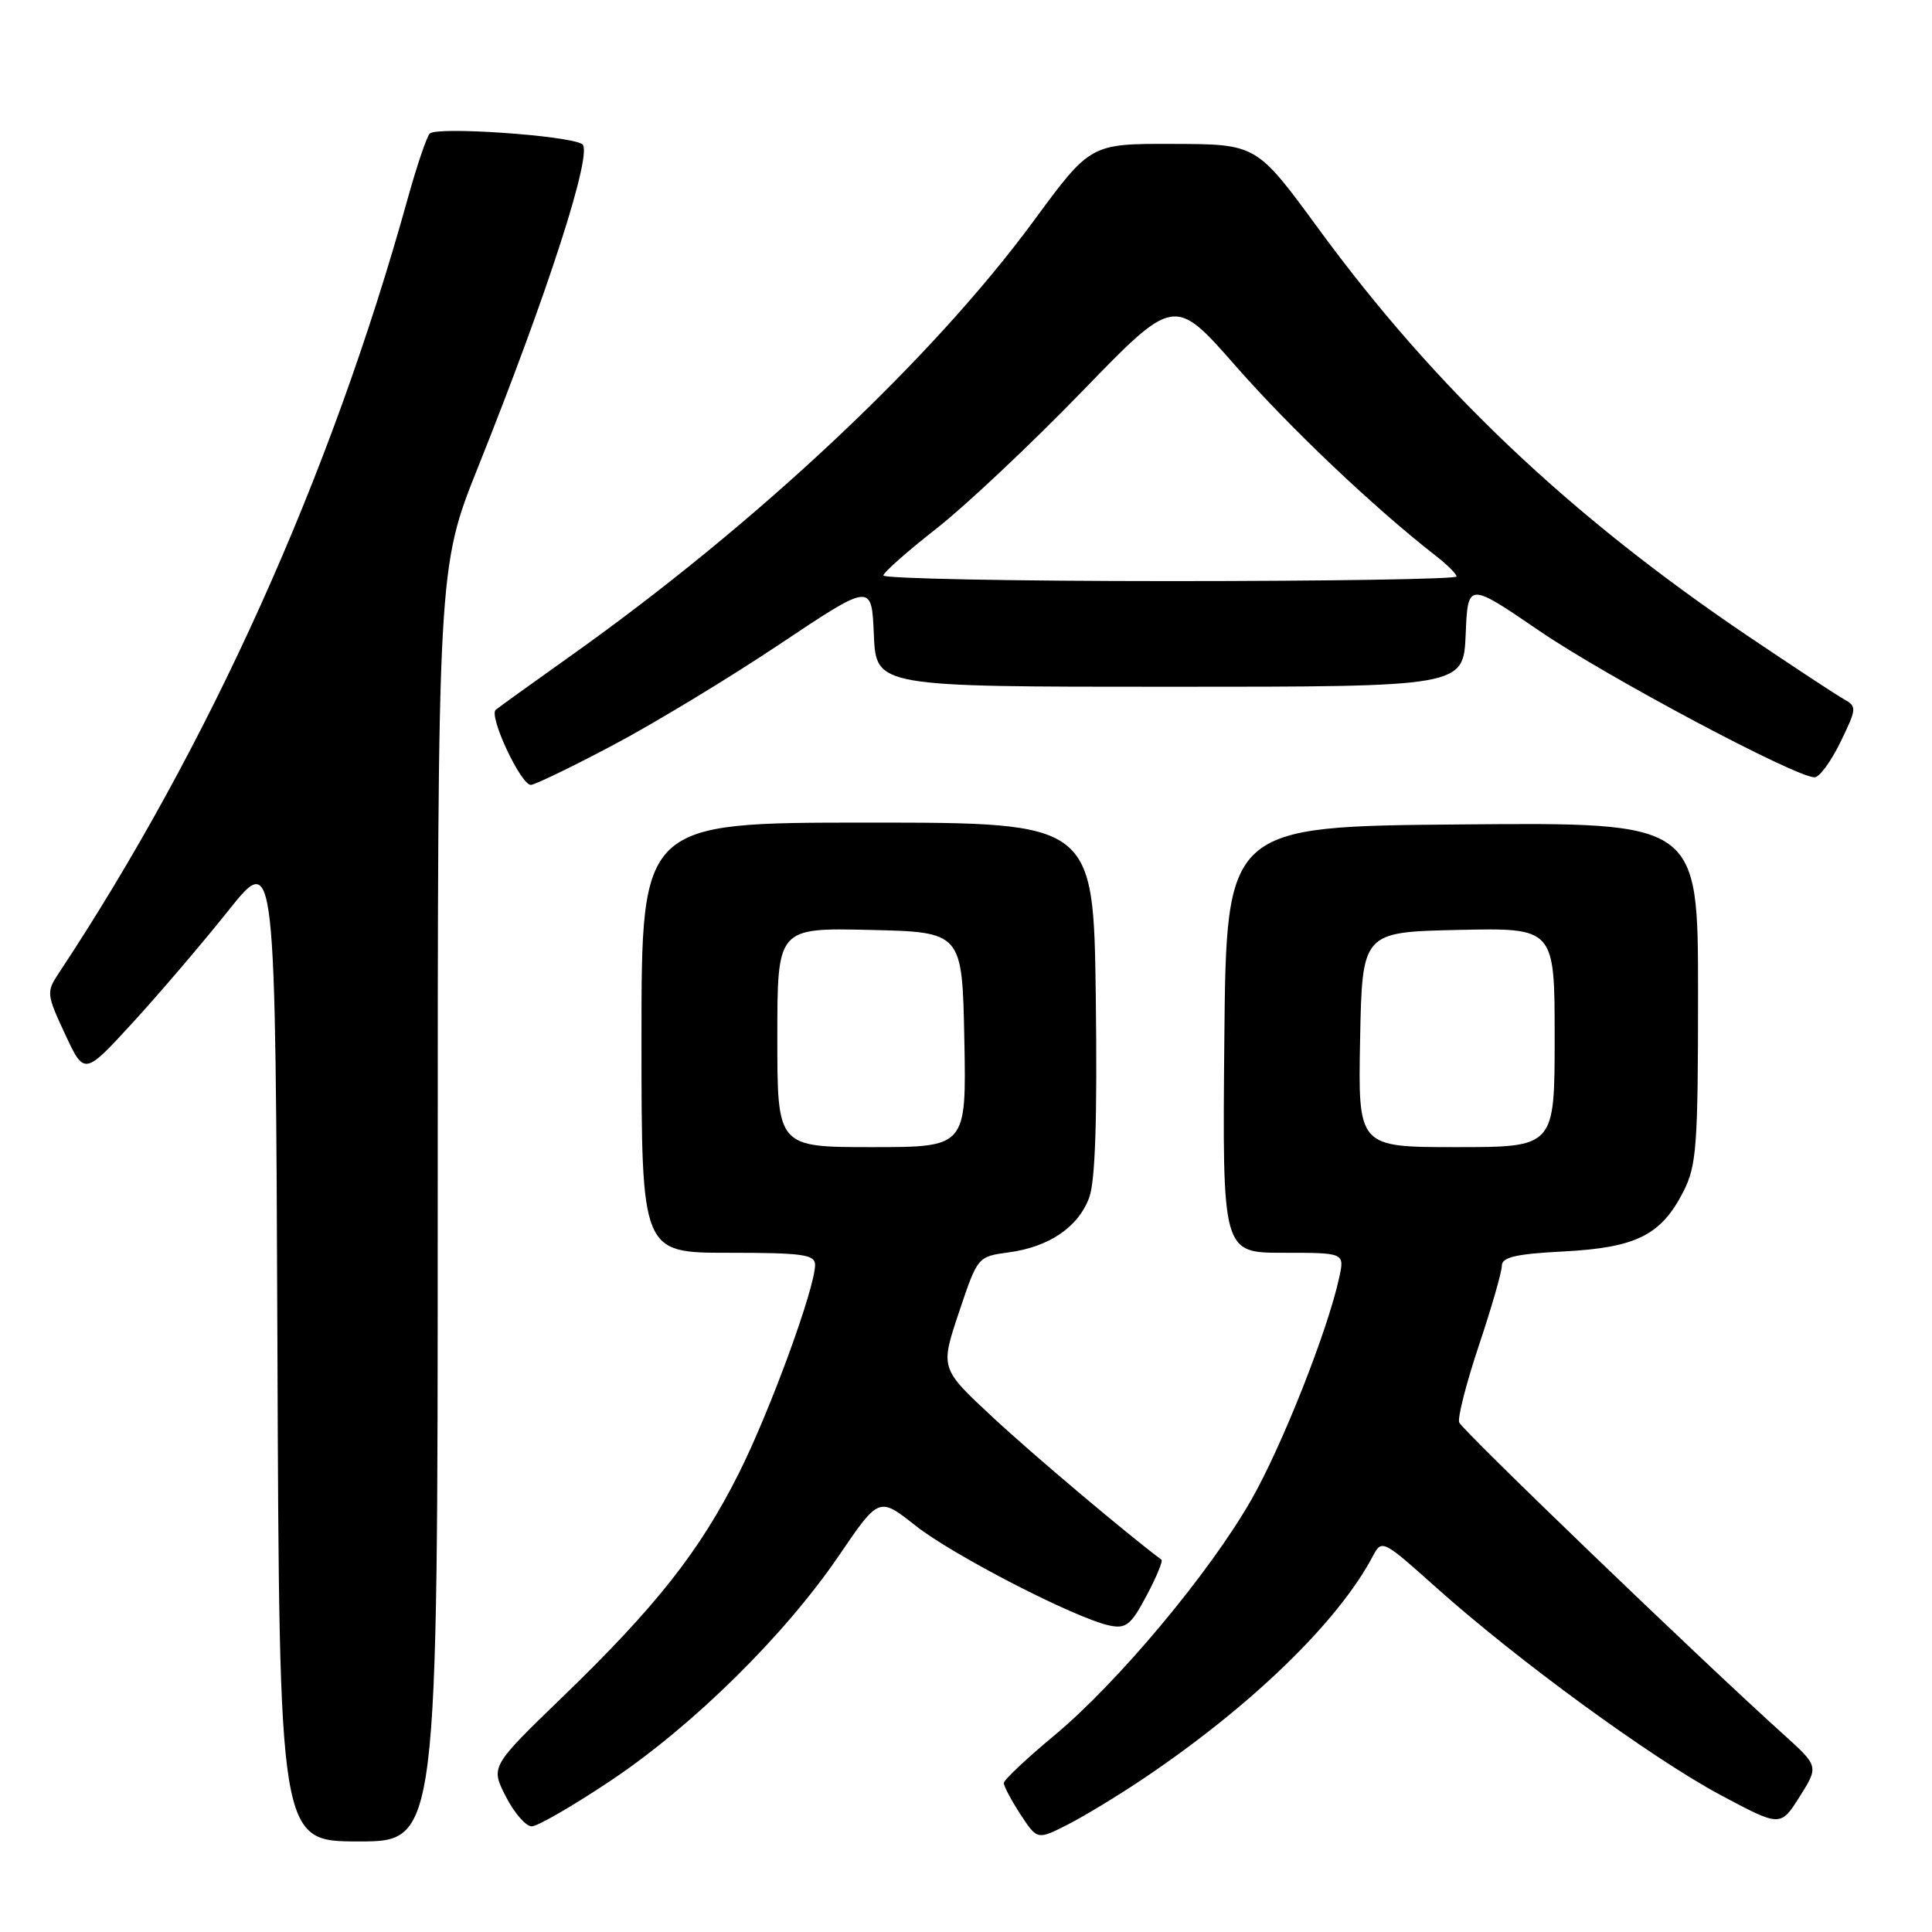 <?xml version="1.0" encoding="UTF-8" standalone="no"?>
<!DOCTYPE svg PUBLIC "-//W3C//DTD SVG 1.1//EN" "http://www.w3.org/Graphics/SVG/1.1/DTD/svg11.dtd" >
<svg xmlns="http://www.w3.org/2000/svg" xmlns:xlink="http://www.w3.org/1999/xlink" version="1.1" viewBox="0 0 256 256">
 <g >
 <path fill="currentColor"
d=" M 58.00 159.63 C 58.00 75.25 58.00 75.25 63.35 61.88 C 72.64 38.68 78.65 20.02 77.14 19.09 C 75.28 17.94 57.85 16.74 56.94 17.70 C 56.53 18.14 55.21 22.04 54.01 26.36 C 43.80 63.18 27.70 98.89 7.74 129.02 C 6.14 131.43 6.18 131.80 8.62 137.02 C 11.17 142.50 11.17 142.50 17.59 135.50 C 21.12 131.65 26.82 124.97 30.26 120.66 C 36.50 112.83 36.50 112.83 36.76 178.41 C 37.01 244.00 37.01 244.00 47.51 244.00 C 58.00 244.00 58.00 244.00 58.00 159.63 Z  M 151.50 235.68 C 165.81 226.06 177.30 214.92 181.90 206.21 C 183.10 203.95 183.20 204.00 190.31 210.36 C 201.05 219.97 218.82 232.94 227.89 237.80 C 235.92 242.09 235.92 242.09 238.46 238.07 C 241.00 234.04 241.00 234.04 236.27 229.77 C 225.34 219.92 193.75 189.52 193.35 188.48 C 193.12 187.86 194.29 183.27 195.96 178.28 C 197.63 173.29 199.00 168.54 199.00 167.73 C 199.00 166.58 200.84 166.15 207.25 165.82 C 216.82 165.31 220.11 163.66 223.06 157.89 C 224.81 154.45 225.00 151.88 225.00 131.53 C 225.00 108.97 225.00 108.97 193.75 109.24 C 162.50 109.50 162.50 109.50 162.23 137.75 C 161.97 166.00 161.97 166.00 170.06 166.00 C 178.16 166.00 178.16 166.00 177.46 169.25 C 175.95 176.25 169.89 191.58 165.80 198.74 C 160.24 208.47 148.06 223.02 139.65 230.00 C 136.01 233.03 133.02 235.84 133.01 236.26 C 133.01 236.68 134.00 238.55 135.22 240.42 C 137.45 243.81 137.45 243.81 141.47 241.77 C 143.69 240.64 148.20 237.90 151.50 235.68 Z  M 80.93 235.94 C 91.86 228.63 104.00 216.65 111.18 206.10 C 116.47 198.33 116.47 198.33 121.33 202.17 C 126.31 206.10 142.51 214.44 147.02 215.39 C 149.20 215.85 149.87 215.31 151.92 211.44 C 153.23 208.98 154.12 206.83 153.90 206.67 C 149.21 203.16 136.85 192.74 131.54 187.79 C 124.58 181.32 124.58 181.32 127.06 173.91 C 129.54 166.51 129.55 166.50 133.64 165.95 C 139.02 165.23 142.89 162.59 144.33 158.67 C 145.13 156.50 145.40 148.19 145.20 132.25 C 144.90 109.00 144.90 109.00 114.95 109.00 C 85.00 109.00 85.00 109.00 85.00 137.50 C 85.00 166.00 85.00 166.00 96.50 166.00 C 106.38 166.00 108.00 166.23 108.00 167.60 C 108.00 170.67 102.04 186.96 97.91 195.20 C 92.74 205.51 86.95 212.86 74.61 224.79 C 65.00 234.08 65.00 234.08 67.02 238.04 C 68.13 240.22 69.68 242.00 70.45 242.00 C 71.23 242.00 75.95 239.27 80.93 235.94 Z  M 81.20 98.75 C 86.66 95.86 96.61 89.84 103.31 85.36 C 115.50 77.22 115.50 77.22 115.79 84.11 C 116.09 91.00 116.09 91.00 155.00 91.00 C 193.91 91.00 193.91 91.00 194.21 84.06 C 194.50 77.12 194.50 77.12 204.00 83.61 C 212.92 89.70 237.92 103.00 240.45 103.00 C 241.08 103.00 242.62 100.90 243.87 98.33 C 246.04 93.87 246.06 93.61 244.32 92.64 C 243.32 92.09 237.59 88.31 231.58 84.26 C 207.94 68.29 190.19 51.45 174.70 30.30 C 166.50 19.10 166.50 19.10 155.50 19.07 C 144.50 19.03 144.50 19.03 137.00 29.23 C 123.53 47.56 100.26 69.41 75.50 86.99 C 70.55 90.51 66.14 93.68 65.69 94.05 C 64.72 94.85 69.00 104.00 70.34 104.00 C 70.86 104.00 75.74 101.64 81.20 98.75 Z  M 180.22 137.75 C 180.50 123.50 180.50 123.50 193.25 123.22 C 206.00 122.94 206.00 122.94 206.00 137.47 C 206.00 152.00 206.00 152.00 192.97 152.00 C 179.95 152.00 179.95 152.00 180.22 137.75 Z  M 103.00 137.47 C 103.00 122.94 103.00 122.94 115.25 123.22 C 127.50 123.50 127.50 123.50 127.78 137.75 C 128.05 152.00 128.05 152.00 115.53 152.00 C 103.00 152.00 103.00 152.00 103.00 137.47 Z  M 117.05 76.25 C 117.08 75.84 120.26 73.03 124.13 70.00 C 127.99 66.97 136.65 58.82 143.38 51.87 C 155.61 39.24 155.61 39.24 163.76 48.53 C 170.98 56.75 182.11 67.31 190.25 73.65 C 191.76 74.82 193.00 76.06 193.00 76.39 C 193.00 76.73 175.90 77.00 155.00 77.00 C 134.10 77.00 117.02 76.66 117.05 76.25 Z "/>
</g>
</svg>
